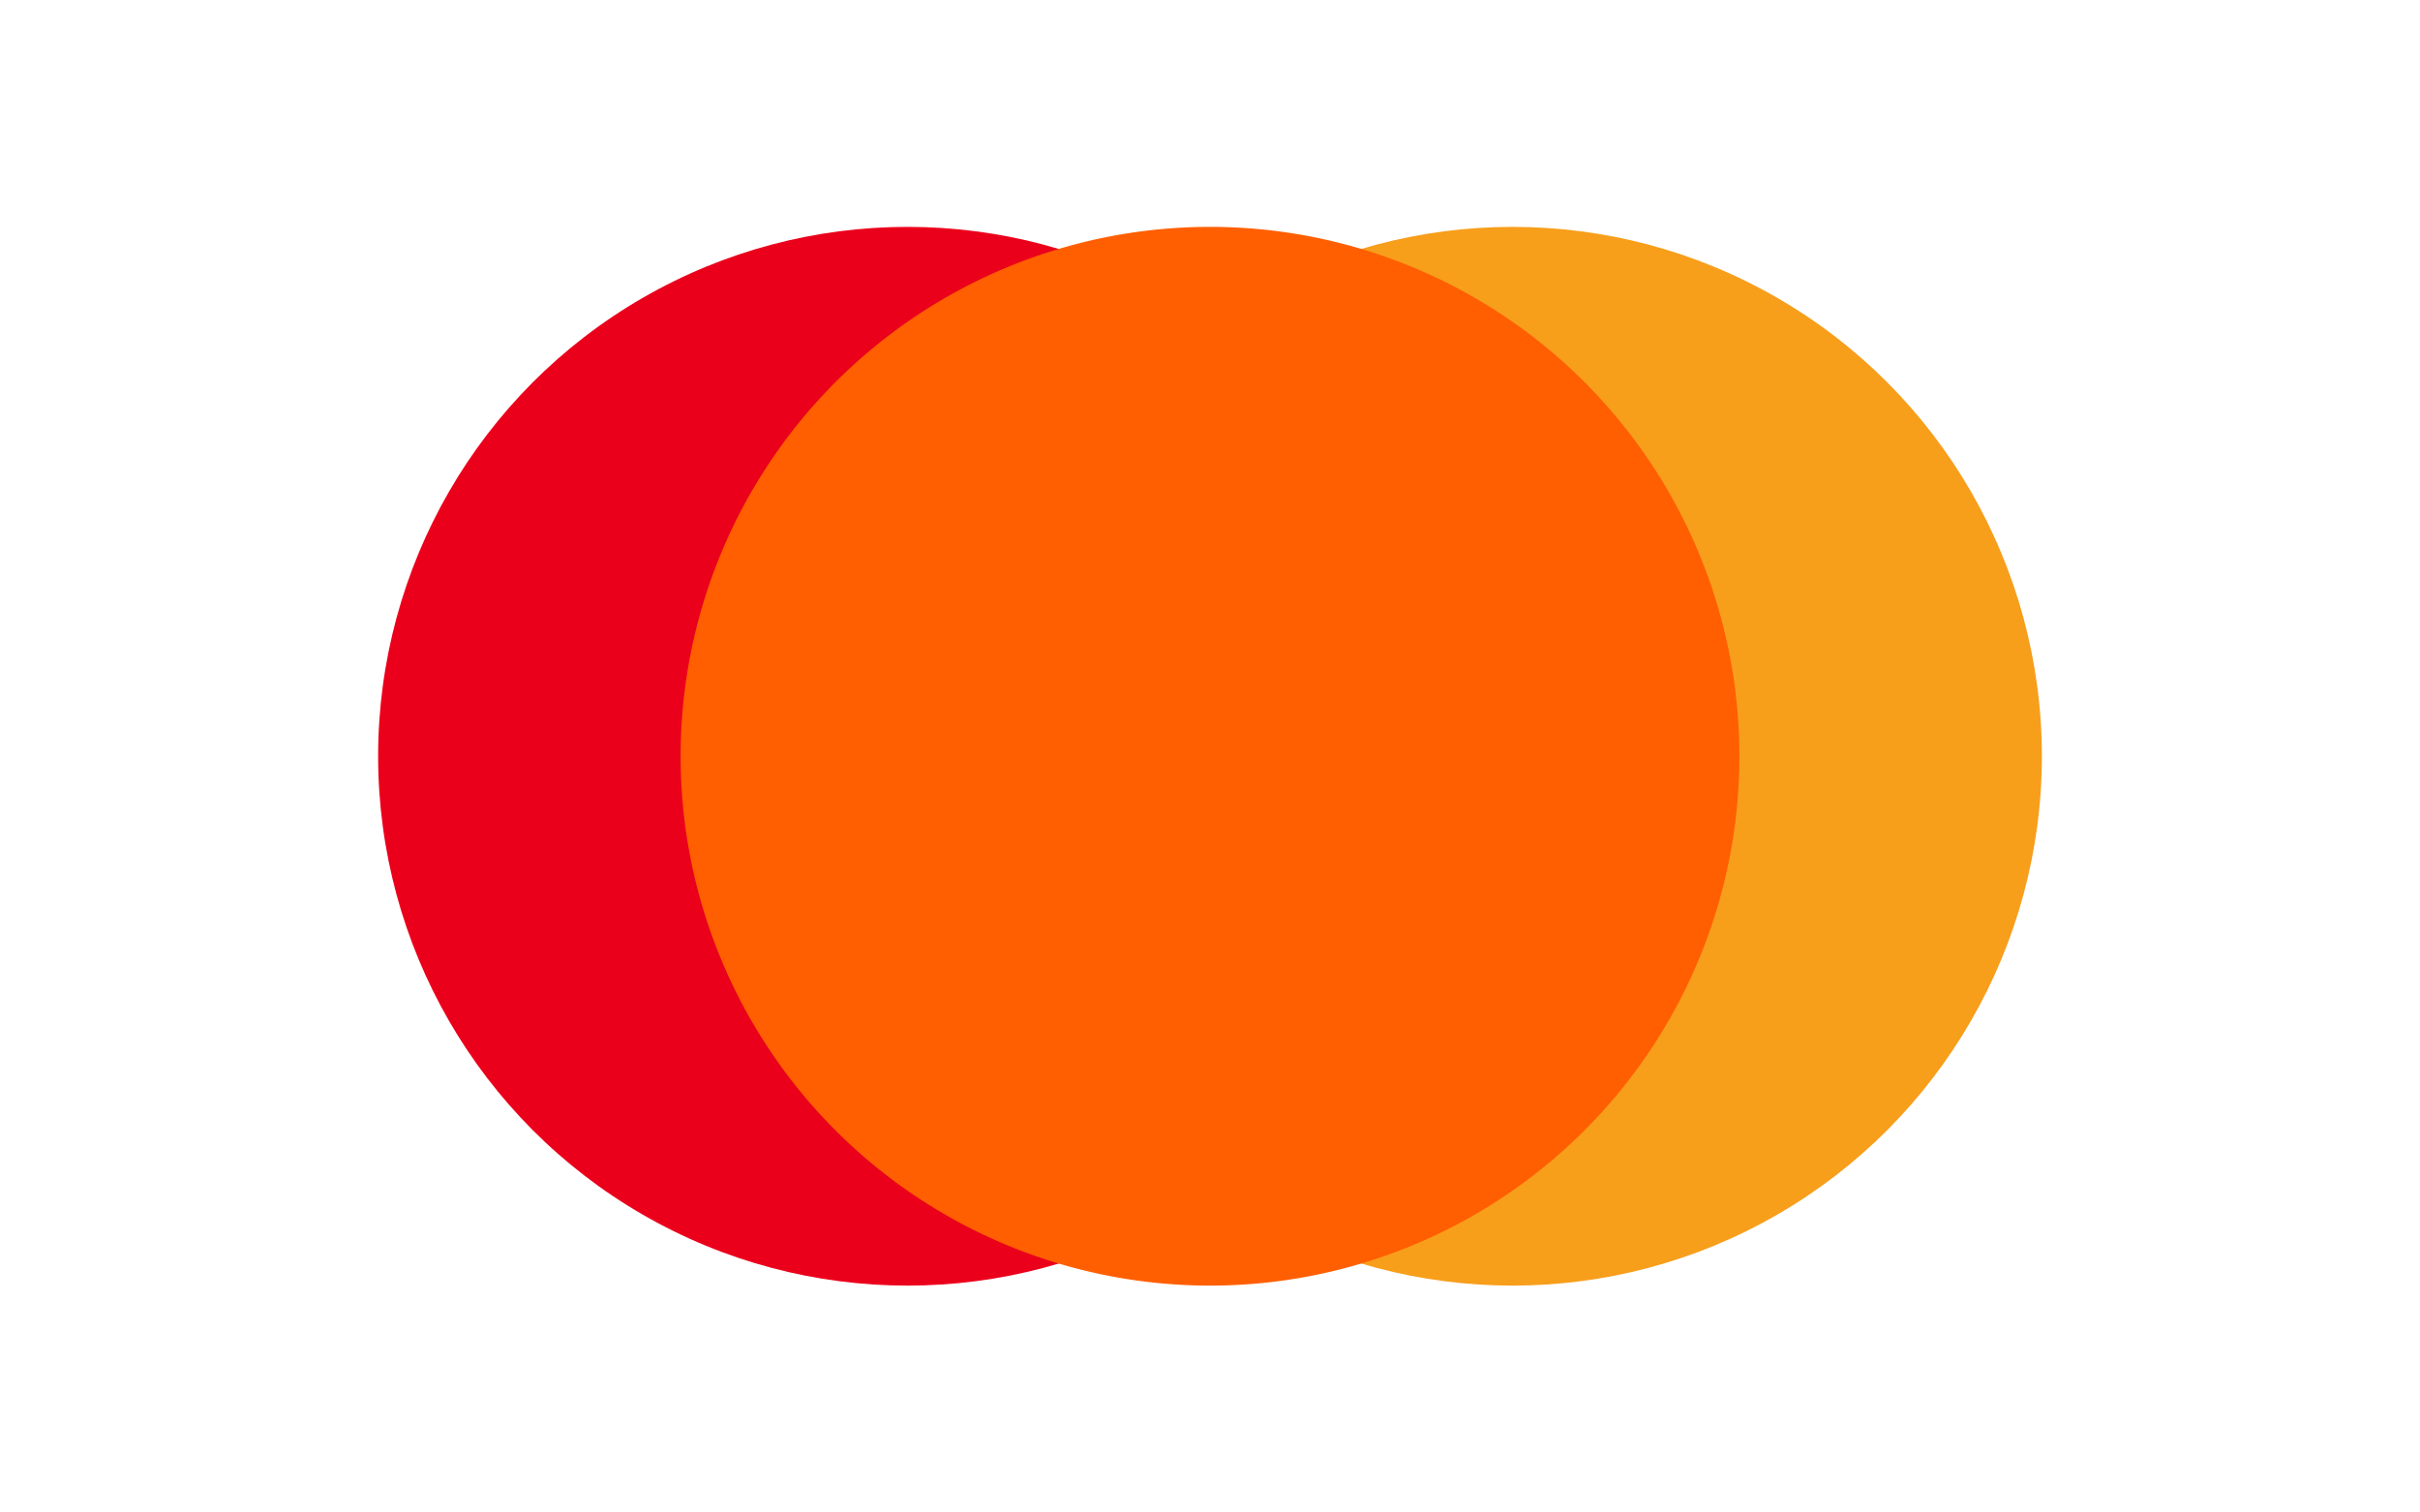 <svg xmlns="http://www.w3.org/2000/svg" width="64" height="40" viewBox="0 0 64 40">
  <circle cx="24" cy="20" r="14" fill="#EB001B"></circle>
  <circle cx="40" cy="20" r="14" fill="#F79E1B"></circle>
  <path d="M32 6a14 14 0 0 0 0 28 14 14 0 0 0 0-28z" fill="#FF5F00"></path>
</svg>
